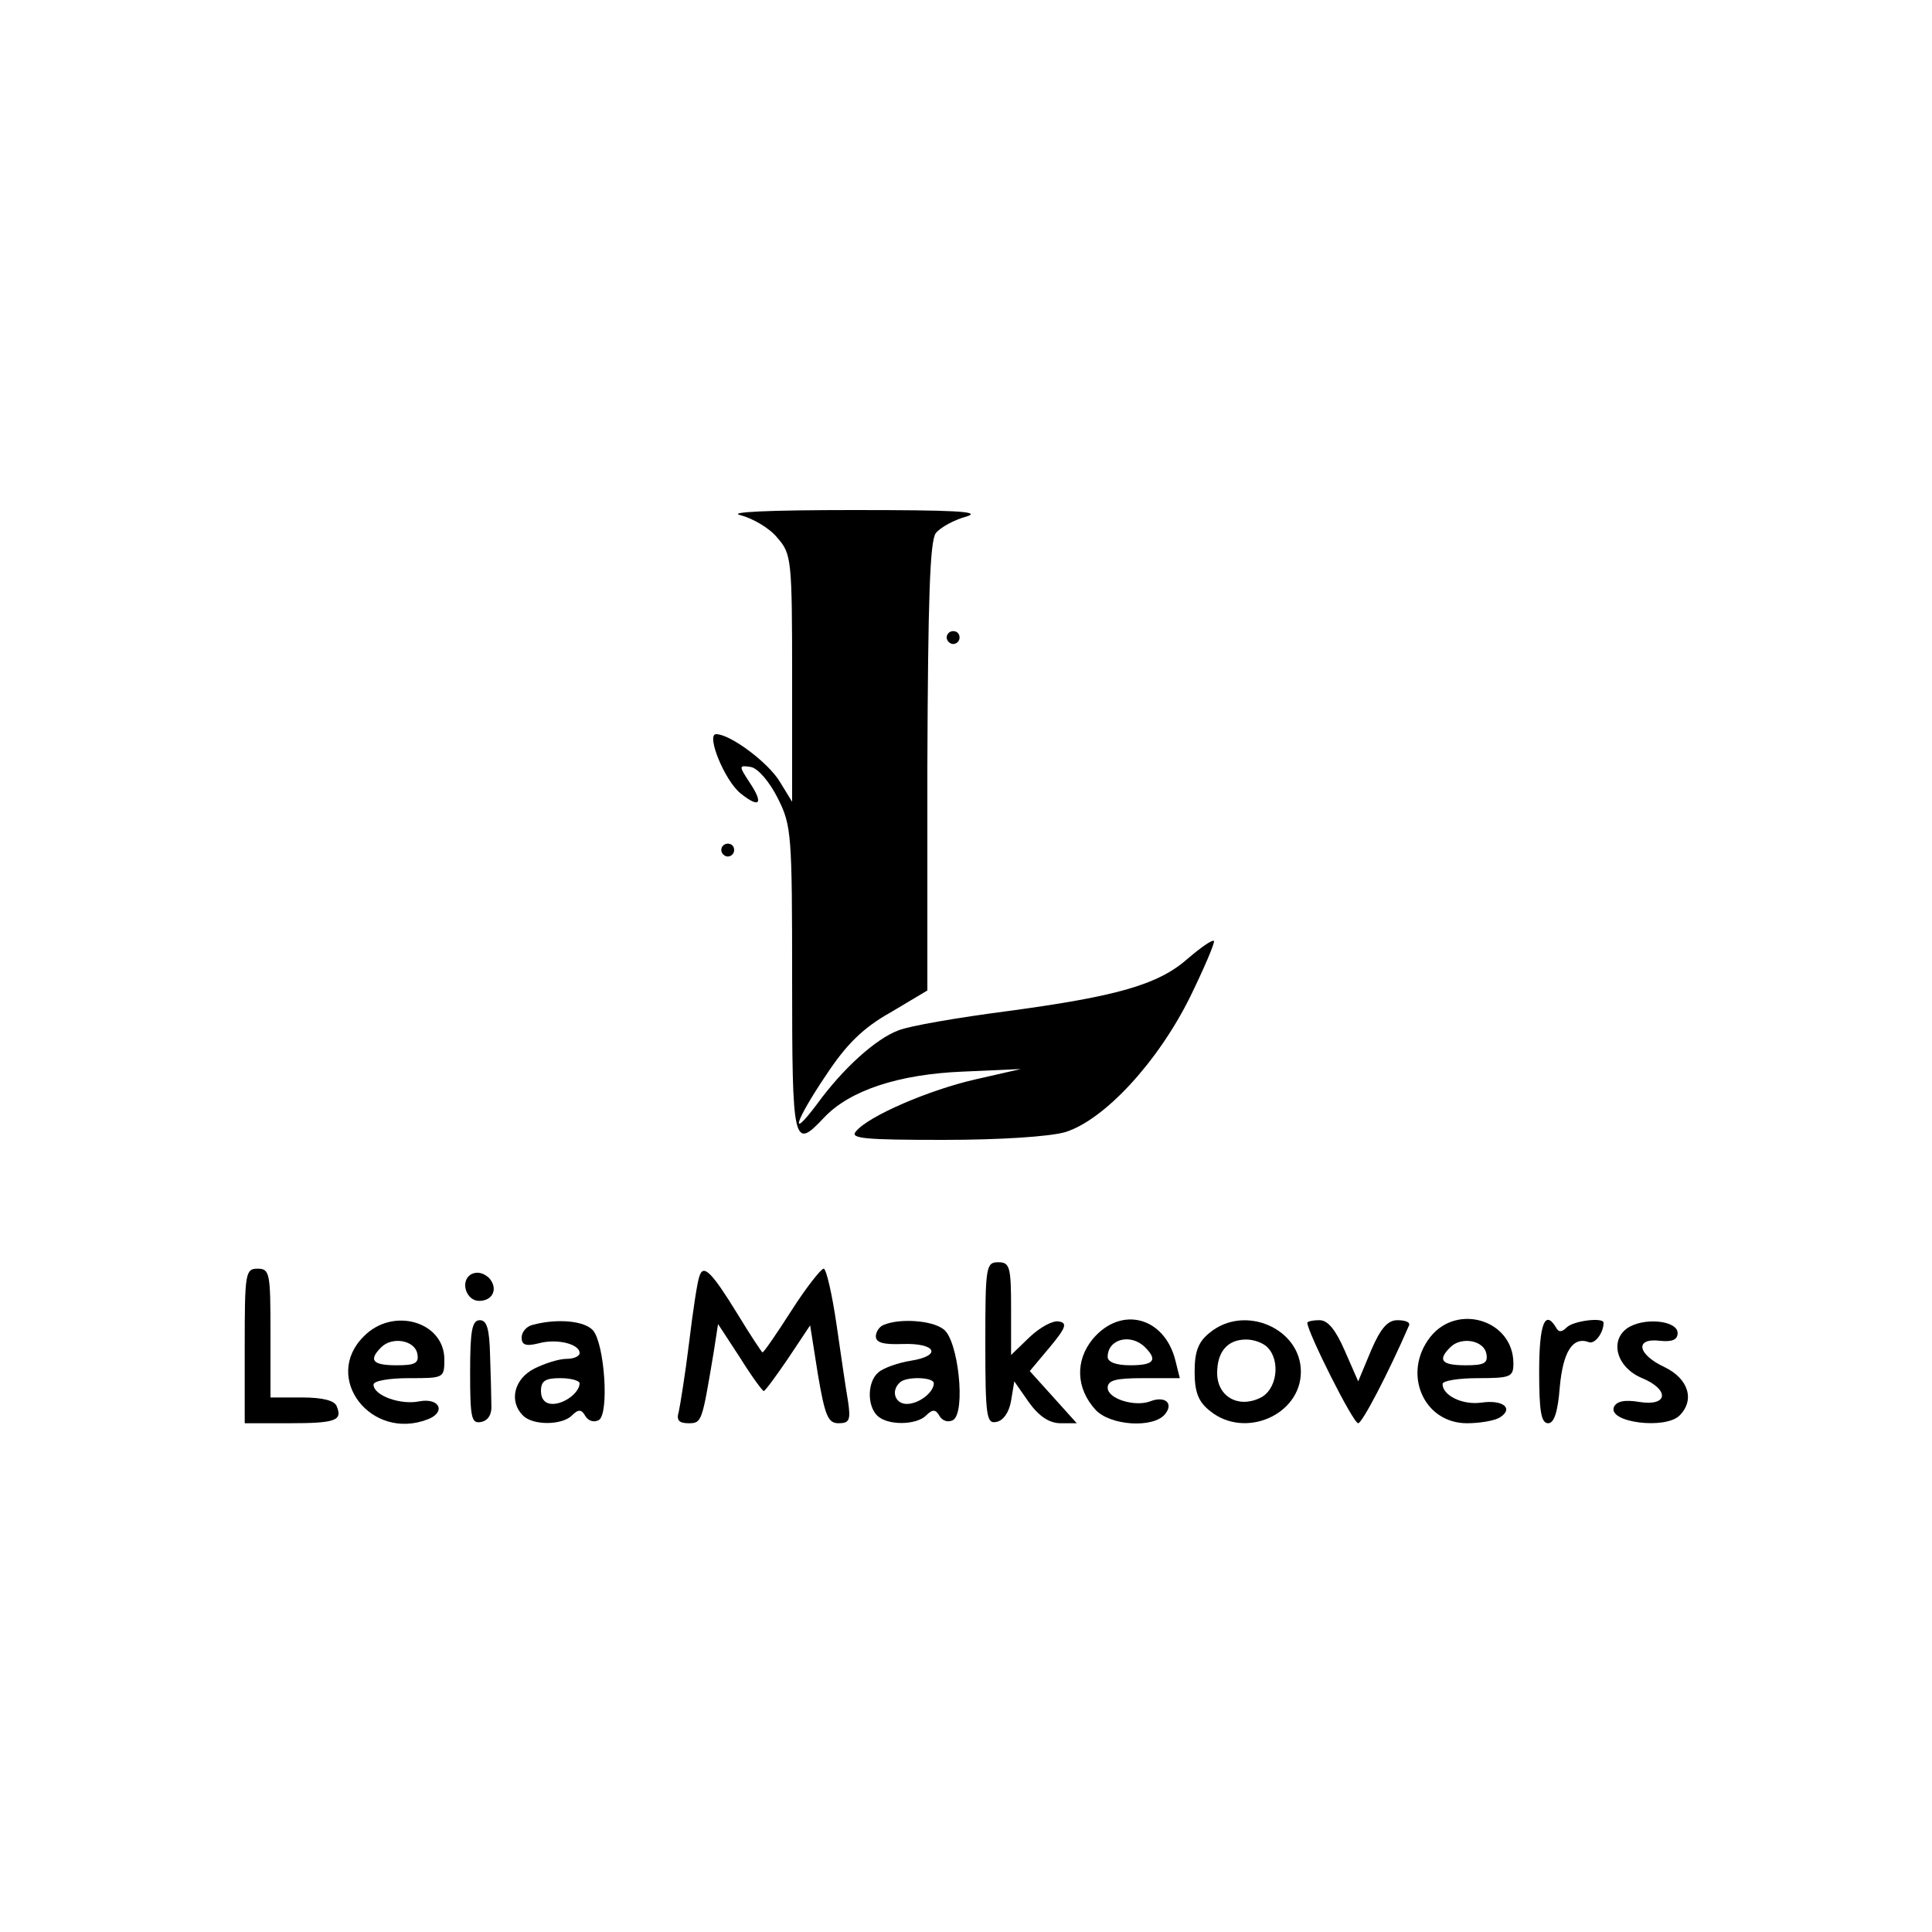 <?xml version="1.0" standalone="no"?>
<!DOCTYPE svg PUBLIC "-//W3C//DTD SVG 20010904//EN"
 "http://www.w3.org/TR/2001/REC-SVG-20010904/DTD/svg10.dtd">
<svg version="1.0" xmlns="http://www.w3.org/2000/svg"
 width="300pt" height="300pt" viewBox="0 0 300 300"
 preserveAspectRatio="xMidYMid meet">

<g transform="translate(0,300) scale(0.1,-0.1)"
fill="#000000" stroke="none">
<path d="M1150 2200 c19 -5 45 -20 57 -35 22 -25 23 -33 23 -218 l0 -192 -19
31 c-18 30 -77 74 -99 74 -16 0 13 -72 38 -92 30 -24 36 -16 14 17 -17 26 -17
27 2 24 11 -2 29 -23 42 -49 21 -42 22 -55 22 -282 0 -256 2 -264 49 -214 40
43 117 68 216 72 l90 4 -70 -16 c-71 -16 -167 -57 -186 -81 -10 -11 15 -13
136 -13 88 0 164 5 189 12 61 19 144 109 194 210 22 45 39 85 37 87 -3 2 -20
-10 -40 -27 -46 -41 -110 -59 -280 -82 -77 -10 -153 -23 -170 -30 -35 -13 -86
-59 -126 -114 -45 -60 -34 -26 14 45 31 47 57 73 100 97 l57 34 0 347 c1 264
4 350 13 363 7 9 29 21 48 26 25 8 -21 10 -176 10 -131 0 -197 -3 -175 -8z"/>
<path d="M1470 2010 c0 -5 5 -10 10 -10 6 0 10 5 10 10 0 6 -4 10 -10 10 -5 0
-10 -4 -10 -10z"/>
<path d="M1120 1680 c0 -5 5 -10 10 -10 6 0 10 5 10 10 0 6 -4 10 -10 10 -5 0
-10 -4 -10 -10z"/>
<path d="M1530 914 c0 -114 2 -125 17 -122 11 2 20 15 23 33 l5 30 23 -33 c16
-22 32 -32 49 -32 l25 0 -36 40 -37 41 31 37 c25 30 28 38 14 40 -9 2 -29 -9
-45 -24 l-29 -28 0 72 c0 65 -2 72 -20 72 -19 0 -20 -7 -20 -126z"/>
<path d="M380 910 l0 -120 68 0 c73 0 84 4 75 26 -3 9 -21 14 -54 14 l-49 0 0
100 c0 93 -1 100 -20 100 -19 0 -20 -7 -20 -120z"/>
<path d="M731 1021 c-17 -11 -7 -41 13 -41 22 0 30 20 15 36 -9 8 -19 10 -28
5z"/>
<path d="M1086 1018 c-3 -7 -10 -53 -16 -103 -6 -49 -14 -98 -16 -107 -4 -13
0 -18 15 -18 21 0 21 2 39 109 l7 45 34 -52 c18 -29 35 -52 37 -52 2 0 19 23
38 51 l34 51 12 -76 c11 -65 16 -76 32 -76 17 0 19 5 15 33 -3 17 -11 71 -18
120 -7 48 -16 87 -20 87 -4 0 -27 -29 -50 -65 -23 -36 -43 -65 -45 -65 -1 0
-19 27 -39 60 -40 65 -53 78 -59 58z"/>
<path d="M565 925 c-65 -64 11 -163 99 -129 29 11 19 34 -13 28 -29 -6 -71 9
-71 26 0 6 25 10 55 10 54 0 55 0 55 29 0 59 -80 82 -125 36z m83 -27 c3 -15
-4 -18 -32 -18 -38 0 -44 8 -24 28 17 17 52 11 56 -10z"/>
<path d="M730 869 c0 -71 2 -80 17 -77 11 2 17 12 16 26 0 12 -1 47 -2 77 -1
42 -5 55 -16 55 -12 0 -15 -16 -15 -81z"/>
<path d="M828 943 c-10 -2 -18 -11 -18 -20 0 -11 6 -14 26 -9 29 8 64 -1 64
-15 0 -5 -9 -9 -20 -9 -12 0 -34 -7 -50 -15 -32 -16 -40 -51 -18 -73 16 -16
61 -15 76 0 10 10 15 10 21 -1 5 -8 14 -10 21 -6 16 10 9 117 -9 139 -13 15
-55 19 -93 9z m72 -91 c0 -14 -23 -32 -42 -32 -11 0 -18 7 -18 20 0 16 7 20
30 20 17 0 30 -4 30 -8z"/>
<path d="M1373 943 c-7 -2 -13 -11 -13 -18 0 -10 12 -13 41 -12 52 2 63 -18
13 -26 -19 -3 -42 -11 -50 -18 -17 -14 -18 -51 -2 -67 16 -16 61 -15 76 0 10
10 15 10 21 -1 5 -8 14 -10 21 -6 20 12 8 125 -15 141 -18 14 -68 17 -92 7z
m77 -91 c0 -14 -23 -32 -42 -32 -18 0 -25 20 -11 33 9 10 53 9 53 -1z"/>
<path d="M1697 921 c-28 -34 -26 -77 4 -110 23 -25 90 -29 108 -7 14 17 0 29
-23 20 -24 -9 -66 4 -66 21 0 12 13 15 56 15 l56 0 -7 28 c-17 67 -84 85 -128
33z m81 -13 c20 -20 14 -28 -23 -28 -22 0 -35 5 -35 13 0 28 36 37 58 15z"/>
<path d="M1879 931 c-18 -14 -24 -29 -24 -61 0 -32 6 -47 24 -61 54 -44 141
-6 141 61 0 67 -87 105 -141 61z m89 -23 c21 -21 15 -67 -12 -79 -34 -16 -66
3 -66 39 0 33 16 52 45 52 12 0 26 -5 33 -12z"/>
<path d="M2030 946 c0 -14 71 -156 79 -156 6 0 46 76 79 152 2 5 -6 8 -18 8
-15 0 -26 -12 -41 -47 l-20 -48 -21 48 c-14 32 -26 47 -39 47 -11 0 -19 -2
-19 -4z"/>
<path d="M2221 924 c-44 -56 -11 -134 57 -134 20 0 43 4 51 9 22 14 5 28 -29
23 -29 -4 -60 11 -60 29 0 5 25 9 55 9 51 0 55 2 55 23 0 67 -87 94 -129 41z
m87 -26 c3 -15 -4 -18 -32 -18 -38 0 -44 8 -24 28 17 17 52 11 56 -10z"/>
<path d="M2390 870 c0 -61 3 -80 14 -80 9 0 15 17 18 56 5 55 20 79 45 70 9
-4 23 14 23 30 0 9 -47 3 -57 -7 -8 -8 -13 -8 -17 0 -17 28 -26 5 -26 -69z"/>
<path d="M2526 937 c-27 -20 -15 -61 24 -77 43 -18 40 -44 -4 -37 -24 4 -36 1
-40 -8 -9 -24 80 -35 102 -13 24 24 14 57 -23 75 -43 20 -47 46 -7 41 19 -2
27 2 27 12 0 20 -54 25 -79 7z"/>
</g>
</svg>
